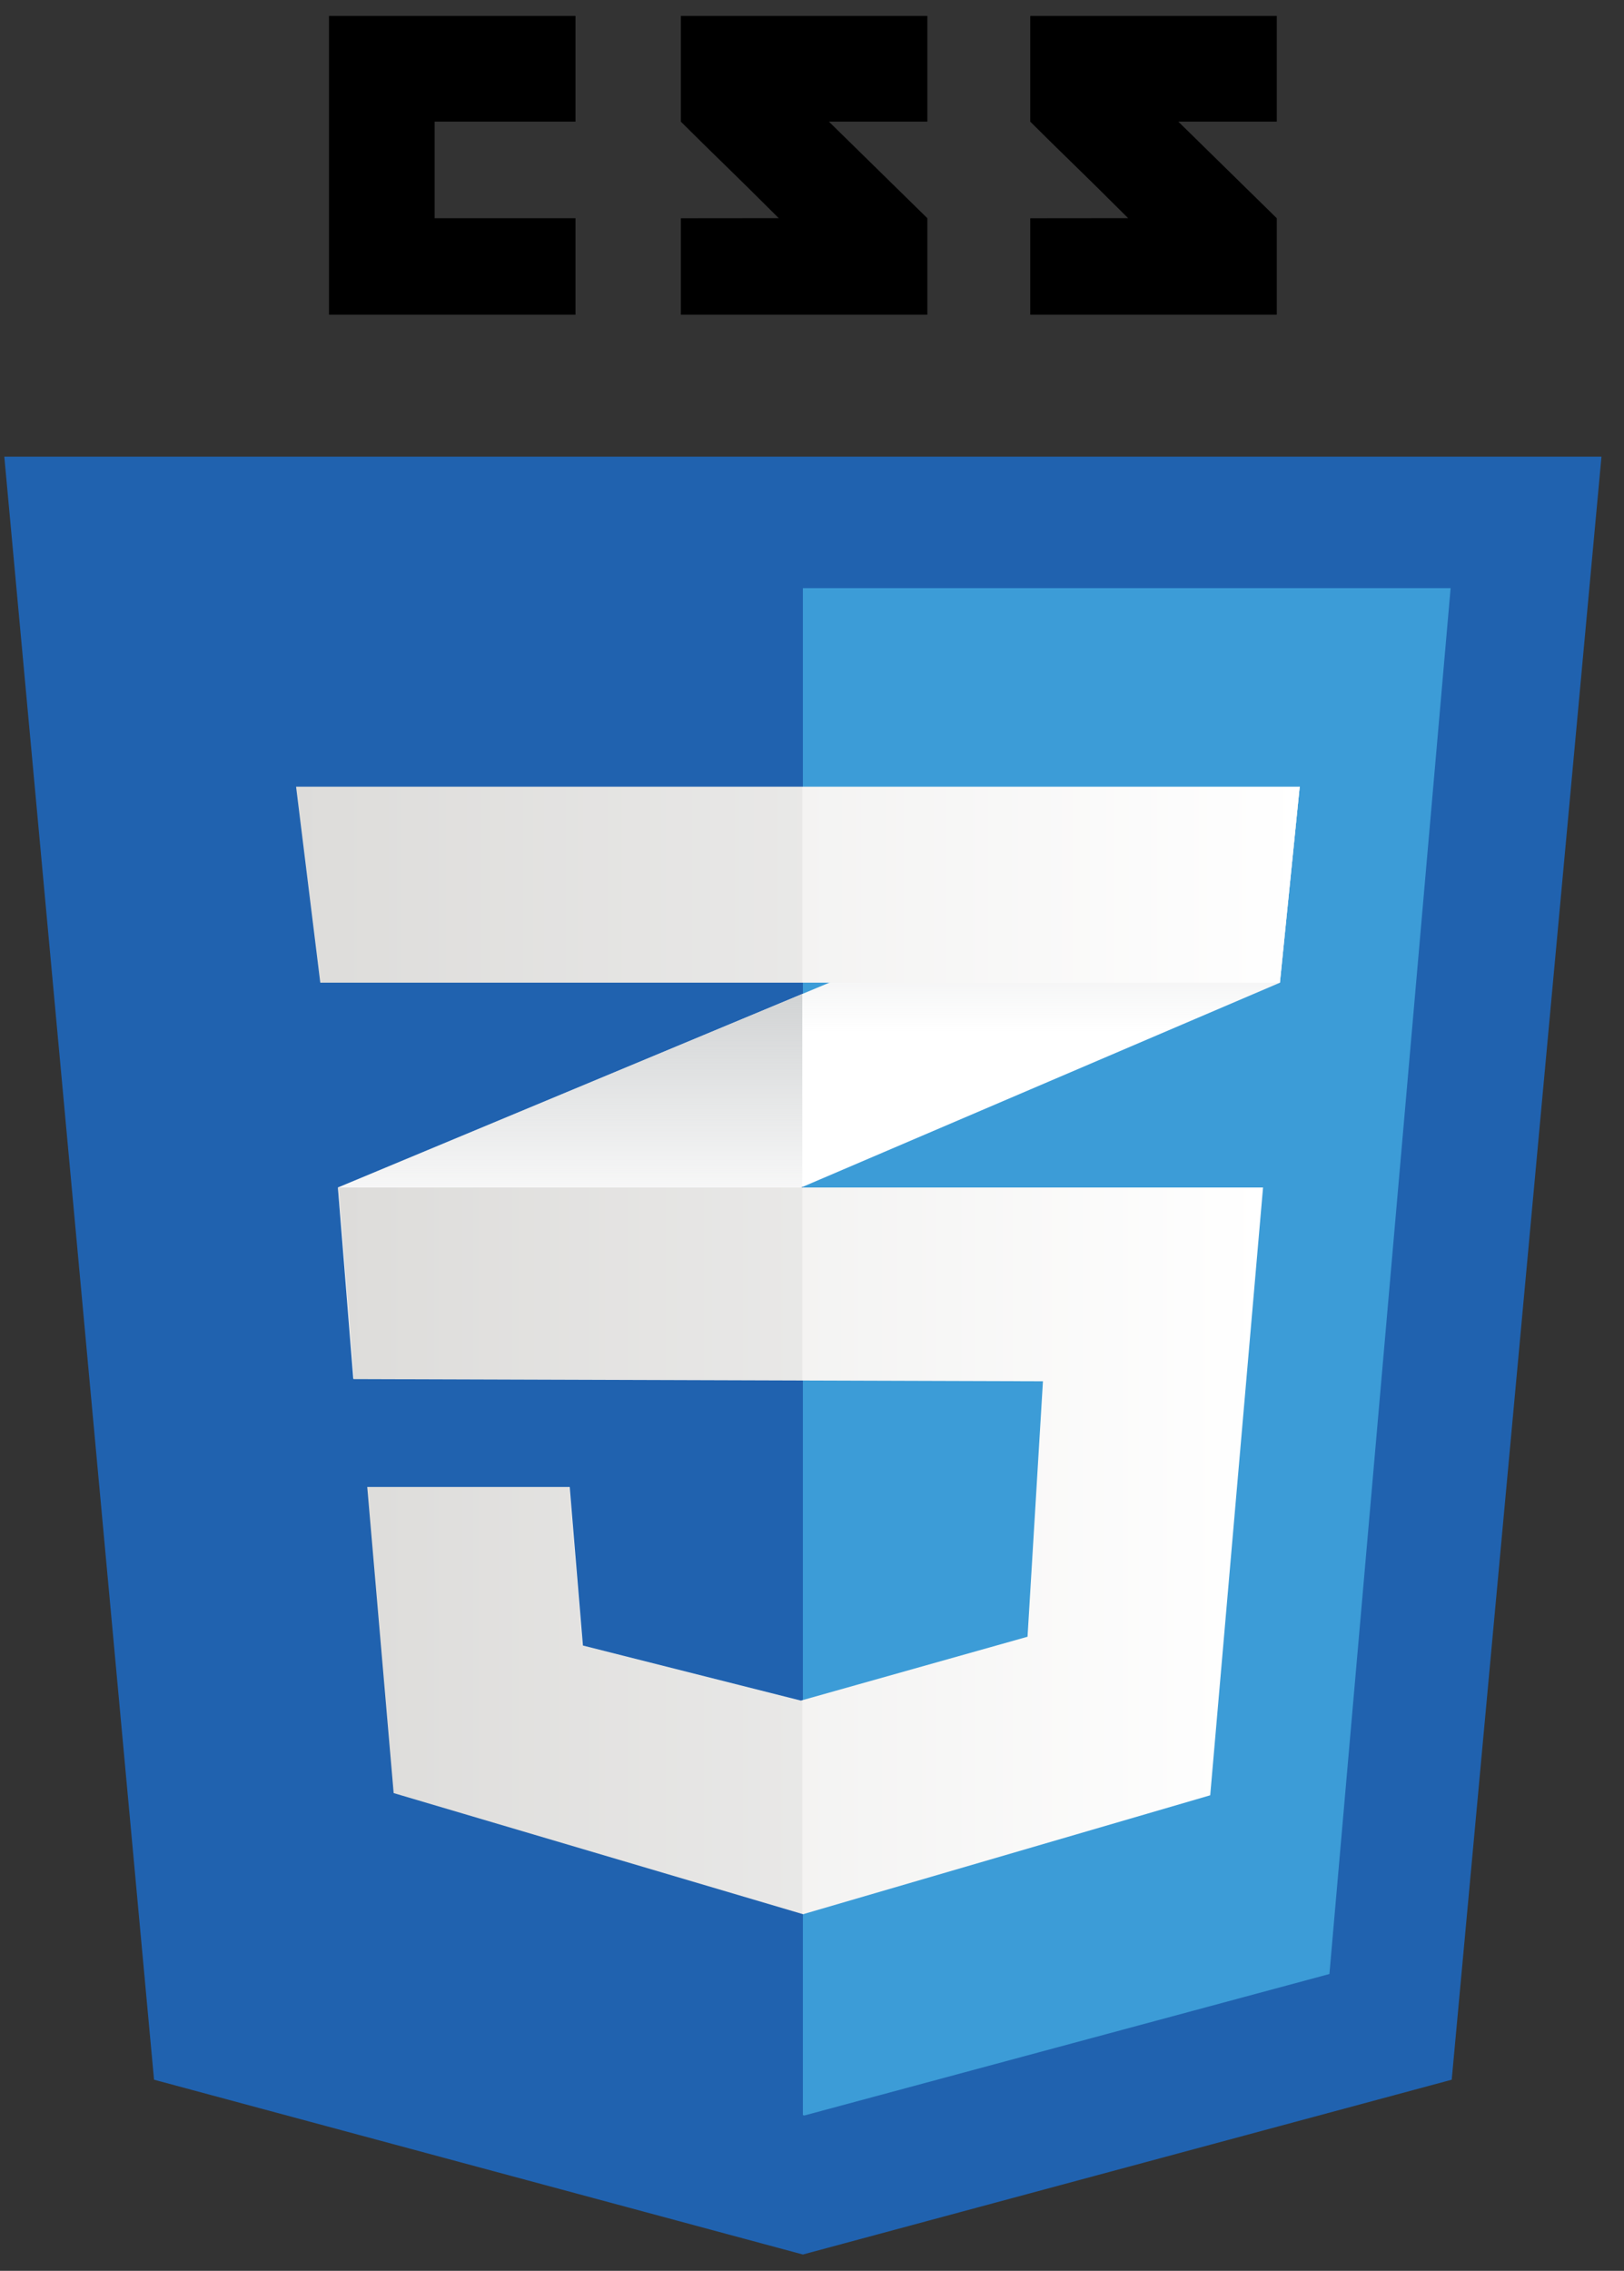 <svg xmlns="http://www.w3.org/2000/svg" width="340.926" height="476.444"><rect width="100%" height="100%" fill="#333333" stroke="none"/><rect id="backgroundrect" width="100%" height="100%" x="0" y="0" fill="none" stroke="none" data-darkreader-inline-fill="" data-darkreader-inline-stroke="" style="--darkreader-inline-fill:none; --darkreader-inline-stroke:none;"/><linearGradient id="a" x1="0.5" y1="1" x2="0.5" y2="0"><stop offset=".387" stop-color="#d1d3d4" stop-opacity="0"/><stop offset="1" stop-color="#d1d3d4"/></linearGradient><linearGradient id="b" x1="0.5" y1="1" x2="0.5" y2="0"><stop offset=".387" stop-color="#d1d3d4" stop-opacity="0"/><stop offset="1" stop-color="#d1d3d4"/></linearGradient><linearGradient id="c" x1="1.5725441342373993e-7" y1="0.5" x2="1" y2="0.5"><stop offset="0" stop-color="#e8e7e5"/><stop offset="1" stop-color="#fff"/></linearGradient><linearGradient id="d" x1="3.6211125636600644e-7" y1="0.5" x2="1" y2="0.5"><stop offset="0" stop-color="#e8e7e5"/><stop offset="1" stop-color="#fff"/></linearGradient><g class="currentLayer" style=""><title>Layer 1</title><path d="M304.759,436.343 L168.549,473.019 l-136.212,-36.676 l-31.432,-340.525 h335.29 L304.759,436.343 z" fill="#2062af" id="svg_2" data-darkreader-inline-fill="" style="--darkreader-inline-fill:#1a4e8c;" class=""/><path d="M168.548,123.4 v320.367 l0.308,0.084 l110.229,-29.682 l25.443,-290.769 h-135.98 z" fill="#3c9cd7" id="svg_3" data-darkreader-inline-fill="" style="--darkreader-inline-fill:#216f9f;" class=""/><path d="M91.244,45.788 V25.52 h29.571 V3.342 h-51.749 v62.684 h51.749 V45.788 h-29.571 zm82.766,-20.268 h20.674 V3.342 h-51.754 v22.178 c6.924,6.924 10.535,10.238 20.549,20.252 c-5.854,0 -20.549,0.021 -20.549,0.02 v20.234 h51.754 V45.788 l-20.674,-20.268 zm73.352,0 h20.673 V3.342 H216.279 v22.178 c6.924,6.924 10.537,10.238 20.551,20.252 c-5.852,0 -20.551,0.021 -20.551,0.02 v20.234 h51.757 V45.788 l-20.674,-20.268 z" id="svg_4" class=""/><path d="M168.427,208.545 l-97.49,40.602 l3.233,40.199 l94.257,-40.301 l100.265,-42.868 l4.157,-41.122 l-104.422,43.49 z" fill="#fff" id="svg_5" data-darkreader-inline-fill="" style="--darkreader-inline-fill:#181a1b;" class=""/><path d="M70.936,249.147 l3.233,40.199 l94.257,-40.301 v-40.5 l-97.49,40.602 z" fill="url(#a)" id="svg_6" class=""/><path d="M272.849,165.056 l-104.422,43.489 v40.5 l100.265,-42.868 l4.157,-41.121 z" fill="url(#b)" id="svg_7" class=""/><path d="M71.086,249.147 l3.234,40.199 l144.625,0.461 l-3.235,53.598 l-47.59,13.398 l-45.748,-11.551 l-2.772,-33.268 h-42.508 l5.545,64.225 l85.945,25.412 l85.479,-24.951 l11.09,-127.523 H71.086 z" fill="url(#c)" id="svg_8" class=""/><path d="M168.427,249.147 h-97.49 l3.233,40.199 l94.257,0.301 v-40.5 zm0,107.528 l-0.462,0.129 l-45.742,-11.551 l-2.772,-33.268 h-42.507 l5.544,64.225 l85.939,25.412 v-44.947 z" opacity=".05" id="svg_9" class=""/><path d="M62.157,165.056 H272.849 l-4.157,41.122 H67.239 l-5.082,-41.122 z" fill="url(#d)" id="svg_10" class=""/><path d="M168.427,165.056 h-106.27 l5.082,41.122 h101.188 v-41.122 z" opacity=".05" id="svg_11" class=""/></g></svg>